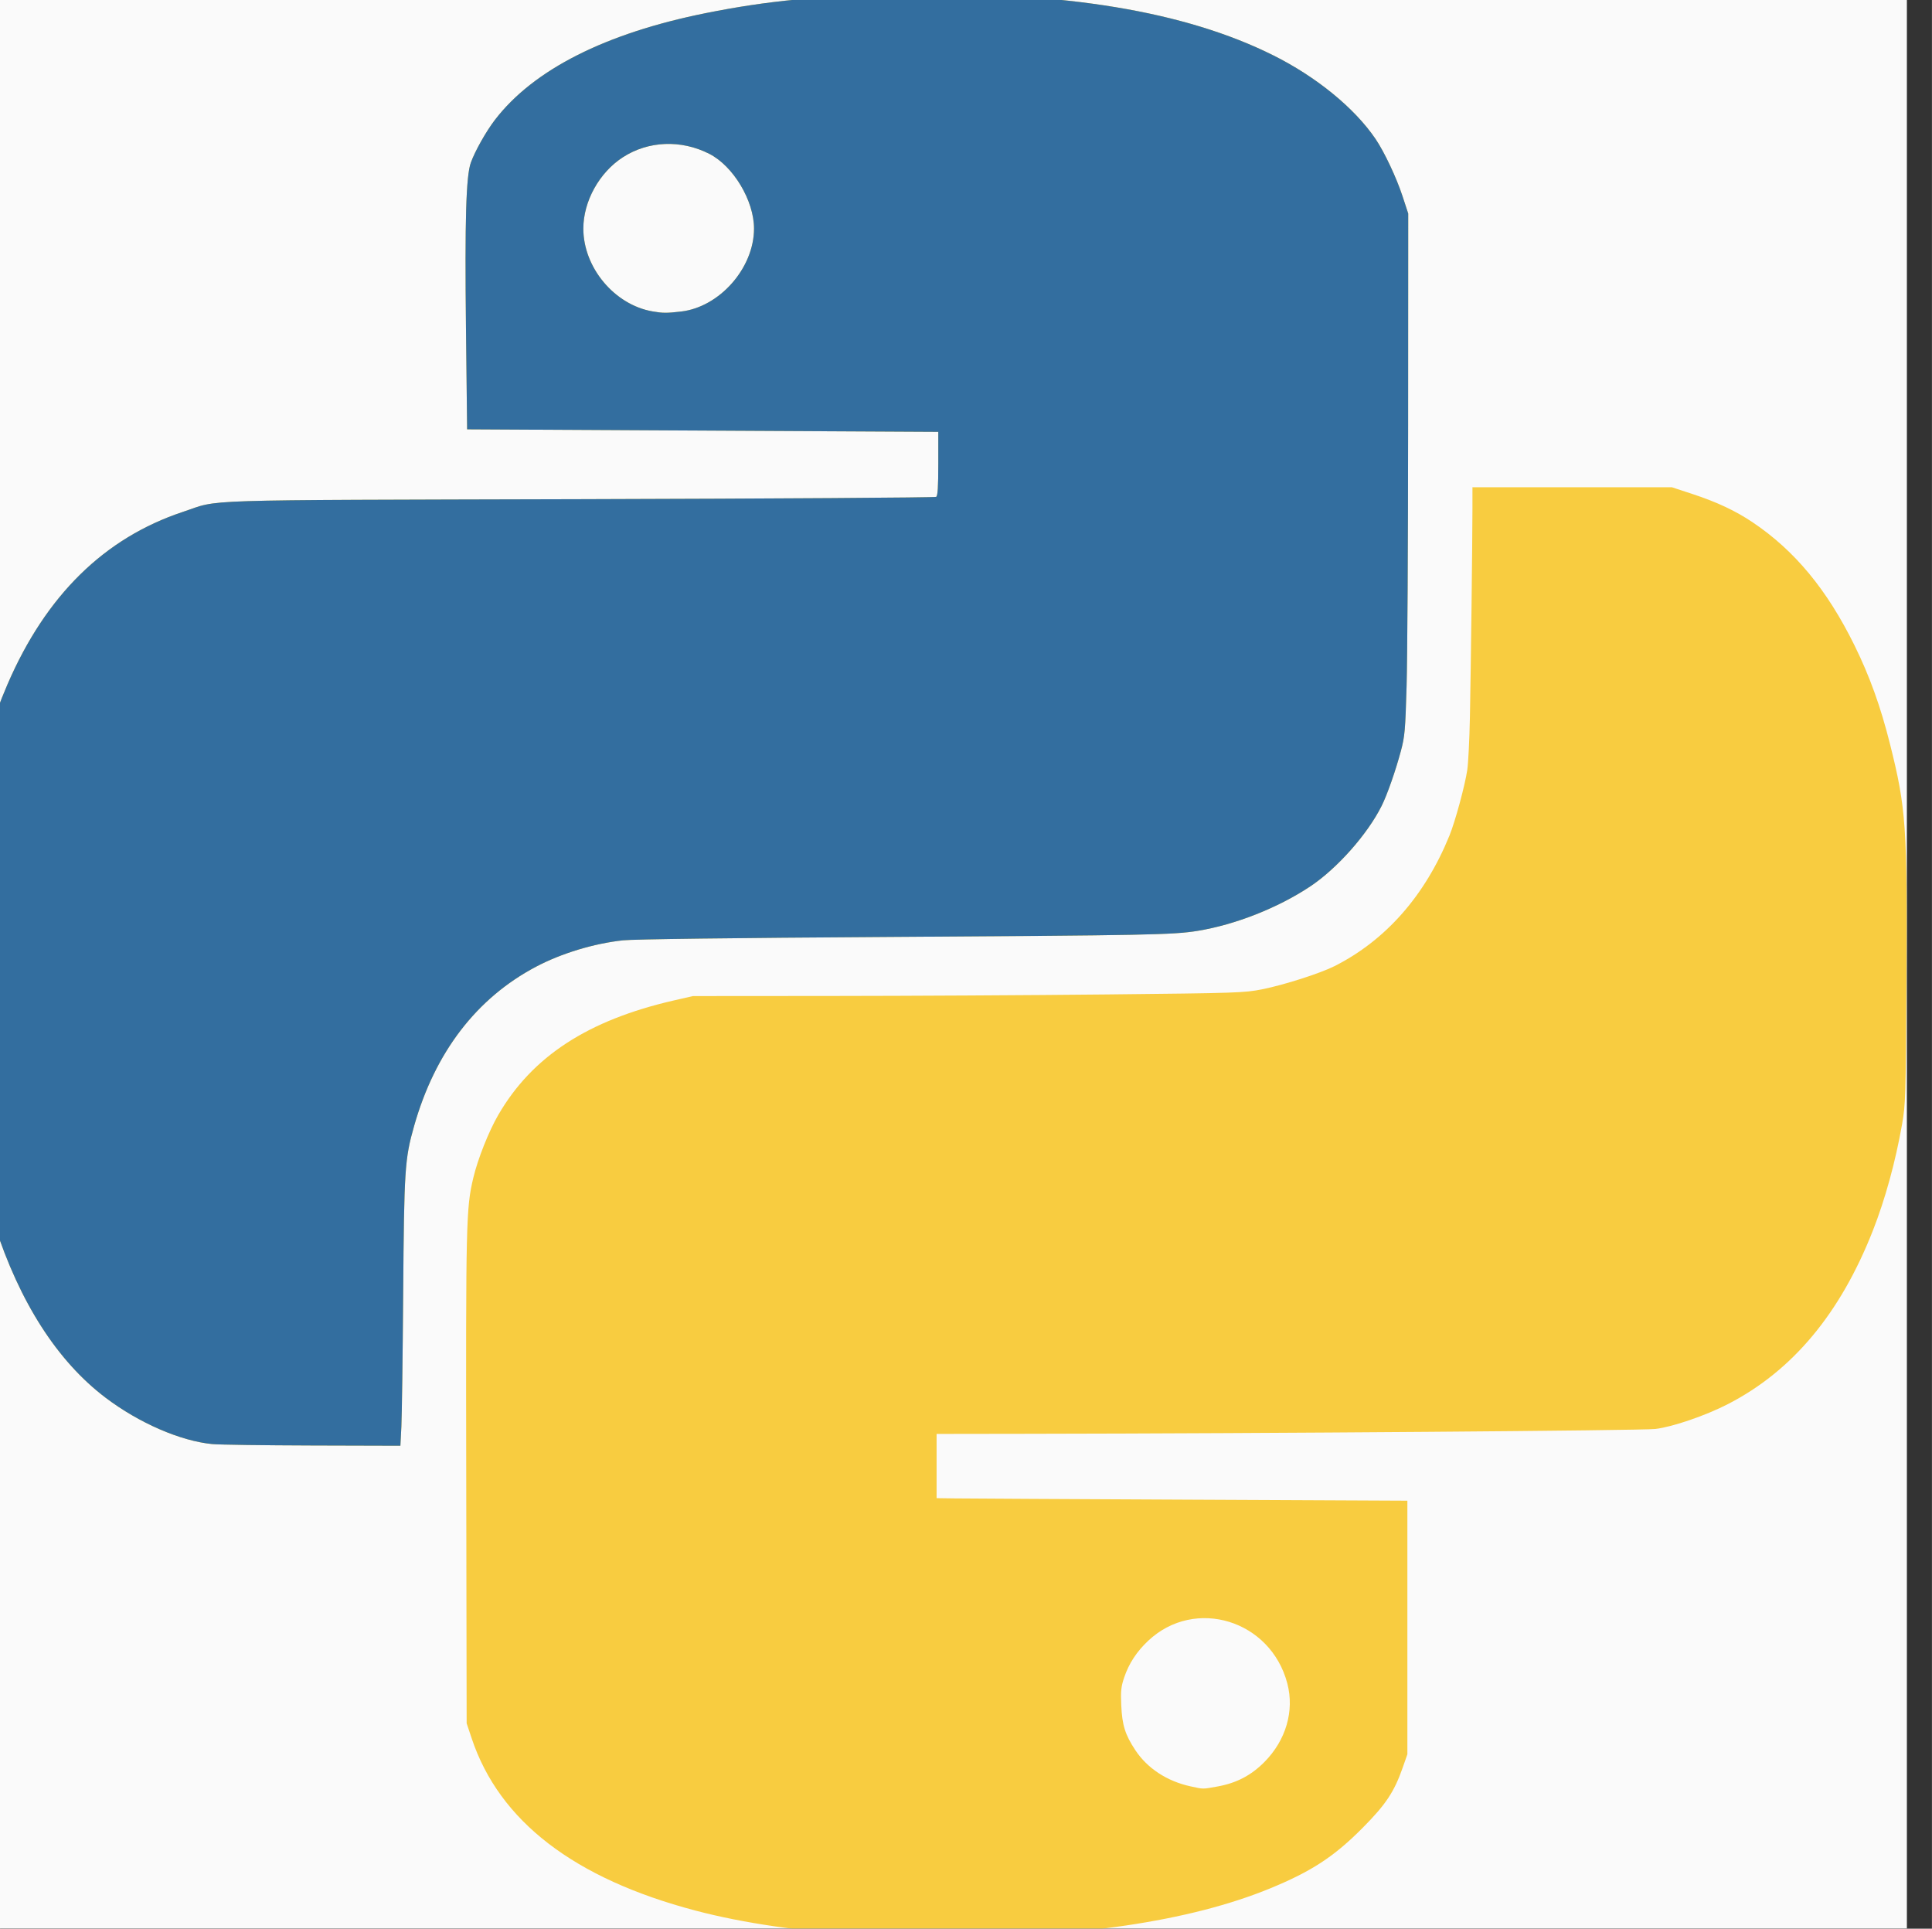 <?xml version="1.0" encoding="UTF-8" standalone="no"?>
<!-- Created with Inkscape (http://www.inkscape.org/) -->

<svg
   xmlns:dc="http://purl.org/dc/elements/1.1/"
   xmlns:cc="http://creativecommons.org/ns#"
   xmlns:rdf="http://www.w3.org/1999/02/22-rdf-syntax-ns#"
   xmlns:svg="http://www.w3.org/2000/svg"
   xmlns="http://www.w3.org/2000/svg"
   xmlns:sodipodi="http://sodipodi.sourceforge.net/DTD/sodipodi-0.dtd"
   xmlns:inkscape="http://www.inkscape.org/namespaces/inkscape"
   width="11.289mm"
   height="11.269mm"
   viewBox="0 0 40 39.931"
   id="svg4688"
   version="1.1"
   inkscape:version="0.91 r13725"
   sodipodi:docname="PythonLogo40.svg">
  <rect x="0" y="0" width="40" height="39.931" fill="#333333" stroke="none"/>
  <defs
     id="defs4690" />
  <sodipodi:namedview
     id="base"
     pagecolor="#ffffff"
     bordercolor="#666666"
     borderopacity="1.0"
     inkscape:pageopacity="0.0"
     inkscape:pageshadow="2"
     inkscape:zoom="0.98994949"
     inkscape:cx="-218.29403"
     inkscape:cy="-37.167702"
     inkscape:document-units="px"
     inkscape:current-layer="layer1"
     showgrid="false"
     inkscape:window-width="1366"
     inkscape:window-height="715"
     inkscape:window-x="0"
     inkscape:window-y="0"
     inkscape:window-maximized="1"
     fit-margin-top="0"
     fit-margin-left="0"
     fit-margin-right="0"
     fit-margin-bottom="0" />
  <g
     inkscape:label="Layer 1"
     inkscape:groupmode="layer"
     id="layer1"
     transform="translate(-322.047,-253.298)">
    <g
       id="g6146"
       transform="matrix(0.035,0,0,0.035,426.893,269.858)"
       style="opacity:0.98">
      <path
         style="fill:#fefefe"
         d="m -3019.572,98.076 0,-575 576,0 576,0 0,575 0,575 -576,0 -576,0 0,-575 z"
         id="path6152"
         inkscape:connector-curvature="0" />
      <path
         style="fill:#fccf40"
         d="m -2481.072,671.986 c -40.488,-2.491 -74.69,-7.446 -103.127,-14.939 -71.795,-18.919 -115.978,-52.876 -132.34,-101.713 l -3.032,-9.051 -0.249,-144.853 c -0.261,-152.29 -0.083,-159.849 4.192,-177.854 2.651,-11.163 9.137,-27.497 14.785,-37.233 20.06,-34.576 53.006,-56.035 103.948,-67.706 l 11.178,-2.561 81.822,-0.059 c 45.002,-0.033 118.272,-0.44 162.822,-0.906 77.294,-0.808 81.503,-0.947 92,-3.025 12.931,-2.56 34.525,-9.475 43.015,-13.774 30.279,-15.331 53.474,-41.715 67.914,-77.252 3.392,-8.347 9.132,-29.51 10.51,-38.749 0.596,-3.996 1.301,-18.171 1.567,-31.5 0.566,-28.409 1.477,-103.415 1.487,-122.485 l 0.01,-13.25 58.971,0 58.971,0 12.259,4.026 c 14.32,4.702 25.459,9.934 35.468,16.659 24.961,16.771 44.051,39.819 60.311,72.816 9.016,18.296 15.469,36.228 21.053,58.5 9.536,38.033 10.273,48.772 9.713,141.5 -0.408,67.499 -0.537,71.613 -2.615,83.431 -3.883,22.076 -9.971,44.239 -17.231,62.73 -19.311,49.181 -47.628,83.081 -85.801,102.717 -13.241,6.811 -32.725,13.487 -42.879,14.691 -8.03,0.953 -228.32,2.647 -370.968,2.853 l -54.25,0.078 0,19 0,19 10.75,0.146 c 5.912,0.08 68.575,0.418 139.25,0.75 l 128.5,0.604 0,75 0,75 -2.806,8 c -5.01,14.287 -9.987,21.757 -23.694,35.562 -16.854,16.975 -30.2,25.703 -54.696,35.773 -47.484,19.519 -115.094,29.468 -197.201,29.02 -14.632,-0.08 -32.453,-0.505 -39.603,-0.945 z m 205.644,-88.343 c 11.186,-1.995 19.912,-6.542 27.77,-14.471 12.743,-12.857 17.819,-30.183 13.595,-46.403 -9.784,-37.564 -54.62,-51.366 -82.323,-25.342 -6.803,6.391 -11.425,13.459 -14.228,21.762 -1.808,5.355 -2.085,8.002 -1.714,16.387 0.522,11.808 2.297,17.464 8.358,26.622 7.074,10.689 18.77,18.348 32.608,21.353 7.883,1.712 6.886,1.706 15.935,0.092 z m -594.644,-202.549 c -18.865,-1.856 -43.243,-12.445 -63,-27.364 -57.533,-43.444 -88.81,-140.041 -86.177,-266.154 1.406,-67.365 9.696,-113.393 28.096,-156 22.67,-52.494 57.259,-86.492 103.68,-101.908 22.832,-7.582 1.483,-6.898 234.902,-7.527 115.225,-0.31 210.062,-0.928 210.75,-1.373 0.927,-0.6 1.25,-5.671 1.25,-19.627 l 0,-18.818 -139.36,-0.747 -139.36,-0.747 -0.68,-60.126 c -0.72,-63.665 0.045,-89.758 2.864,-97.604 2.467,-6.867 9.014,-18.493 14.273,-25.346 22.787,-29.693 65.318,-51.219 124.763,-63.149 36.577,-7.34 67.588,-10.305 117,-11.188 94.997,-1.696 166.485,10.13 218.655,36.172 25.61,12.784 48.13,31.195 60.533,49.488 5.157,7.607 12.343,22.842 15.913,33.738 l 3.399,10.376 -0.057,125.193 c -0.032,68.856 -0.436,138.243 -0.899,154.193 -0.764,26.317 -1.076,29.879 -3.378,38.5 -3.148,11.789 -8.094,25.903 -11.39,32.5 -8.413,16.84 -26.347,37.059 -42.275,47.66 -18.986,12.637 -44.268,22.617 -66.5,26.251 -14.473,2.366 -29.305,2.659 -183.5,3.62 -91.501,0.57 -150.254,1.319 -156.5,1.993 -17.219,1.86 -36.469,7.7 -51.459,15.612 -35.254,18.609 -59.755,50.616 -72.129,94.227 -5.525,19.473 -5.912,25.403 -6.463,99.136 -0.277,37.125 -0.761,72.562 -1.075,78.75 l -0.571,11.25 -52.151,-0.147 c -28.683,-0.081 -55.301,-0.457 -59.151,-0.835 z m 277.344,-669.956 c 22.831,-2.644 43.156,-25.751 43.156,-49.062 0,-16.561 -12.276,-37.042 -26.528,-44.259 -16.69,-8.452 -35.995,-7.666 -51.072,2.079 -13.929,9.003 -23.371,26.044 -23.371,42.18 0,23.066 18.428,45.1 40.97,48.989 6.105,1.053 8.3,1.063 16.844,0.073 z"
         id="path6150"
         inkscape:connector-curvature="0" />
      <path
         style="fill:#336fa1"
         d="m -2870.072,381.094 c -18.865,-1.856 -43.243,-12.445 -63,-27.364 -57.533,-43.444 -88.81,-140.041 -86.177,-266.154 1.406,-67.365 9.696,-113.393 28.096,-156 22.67,-52.494 57.259,-86.492 103.68,-101.908 22.832,-7.582 1.483,-6.898 234.902,-7.527 115.225,-0.31 210.062,-0.928 210.75,-1.373 0.927,-0.6 1.25,-5.671 1.25,-19.627 l 0,-18.818 -139.36,-0.747 -139.36,-0.747 -0.68,-60.126 c -0.72,-63.665 0.045,-89.758 2.864,-97.604 2.467,-6.867 9.014,-18.493 14.273,-25.346 22.787,-29.693 65.318,-51.219 124.763,-63.149 36.577,-7.34 67.588,-10.305 117,-11.188 94.997,-1.696 166.485,10.13 218.655,36.172 25.61,12.784 48.13,31.195 60.533,49.488 5.157,7.607 12.343,22.842 15.913,33.738 l 3.399,10.376 -0.057,125.193 c -0.032,68.856 -0.436,138.243 -0.899,154.193 -0.764,26.317 -1.076,29.879 -3.378,38.5 -3.148,11.789 -8.094,25.903 -11.39,32.5 -8.413,16.84 -26.347,37.059 -42.275,47.66 -18.986,12.637 -44.268,22.617 -66.5,26.251 -14.473,2.366 -29.305,2.659 -183.5,3.62 -91.501,0.57 -150.254,1.319 -156.5,1.993 -17.219,1.86 -36.469,7.7 -51.459,15.612 -35.254,18.609 -59.755,50.616 -72.129,94.227 -5.525,19.473 -5.912,25.403 -6.463,99.136 -0.277,37.125 -0.761,72.562 -1.075,78.75 l -0.571,11.25 -52.151,-0.147 c -28.683,-0.081 -55.301,-0.457 -59.151,-0.835 z m 277.344,-669.956 c 22.831,-2.644 43.156,-25.751 43.156,-49.062 0,-16.561 -12.276,-37.042 -26.528,-44.259 -16.69,-8.452 -35.995,-7.666 -51.072,2.079 -13.929,9.003 -23.371,26.044 -23.371,42.18 0,23.066 18.428,45.1 40.97,48.989 6.105,1.053 8.3,1.063 16.844,0.073 z"
         id="path6148"
         inkscape:connector-curvature="0" />
    </g>
  </g>
</svg>

